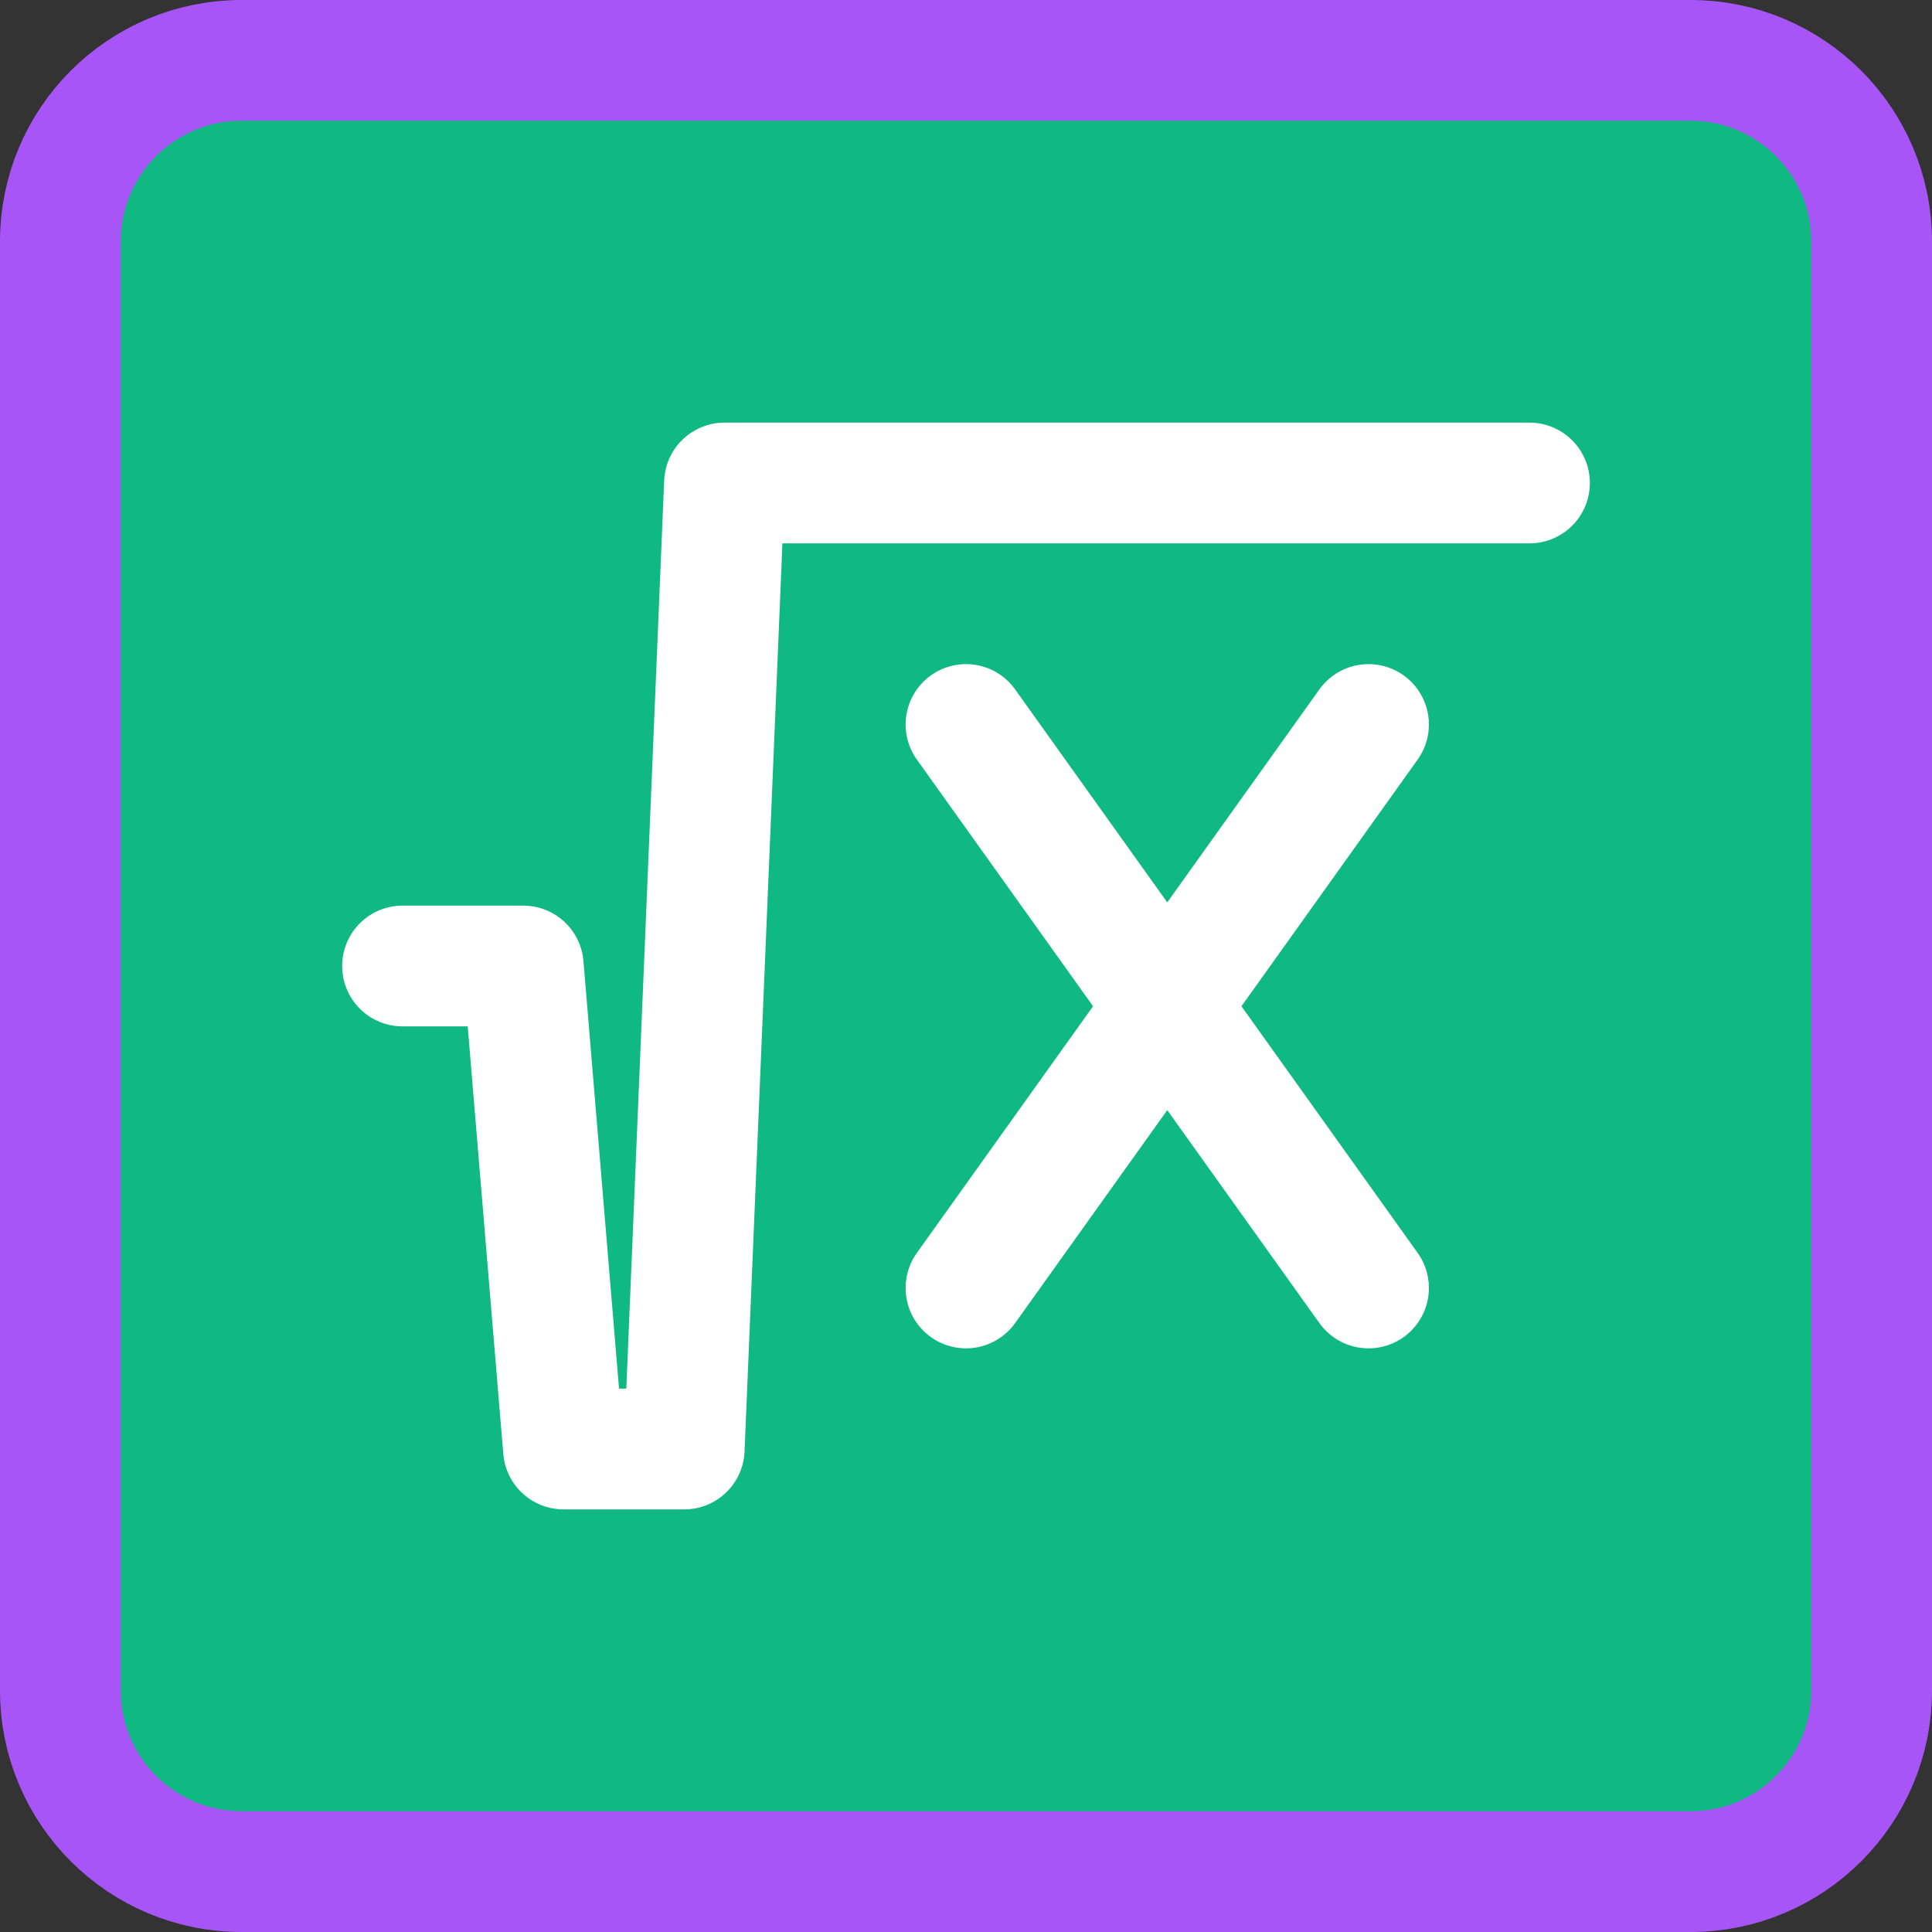 <svg width="32" height="32" viewBox="0 0 32 32" fill="none" xmlns="http://www.w3.org/2000/svg">
<rect x="0" y="0" width="32" height="32" fill="#333333" stroke="none"/>
<path d="M4 1H28C29.657 1 31 2.343 31 4V28C31 29.657 29.657 31 28 31H4C2.343 31 1 29.657 1 28V4C1 2.343 2.343 1 4 1Z" fill="#10B981"/>
<path d="M6.667 16H8.667L9.333 24H11.333L12 8H25.333" stroke="white" stroke-width="2" stroke-linecap="round" stroke-linejoin="round"/>
<path d="M22.667 21.333L16 12M16 21.333L22.667 12L16 21.333Z" stroke="white" stroke-width="2" stroke-linecap="round" stroke-linejoin="round"/>
<path d="M4 1H28C29.657 1 31 2.343 31 4V28C31 29.657 29.657 31 28 31H4C2.343 31 1 29.657 1 28V4C1 2.343 2.343 1 4 1Z" stroke="#A855F7" stroke-width="2"/>
</svg>
